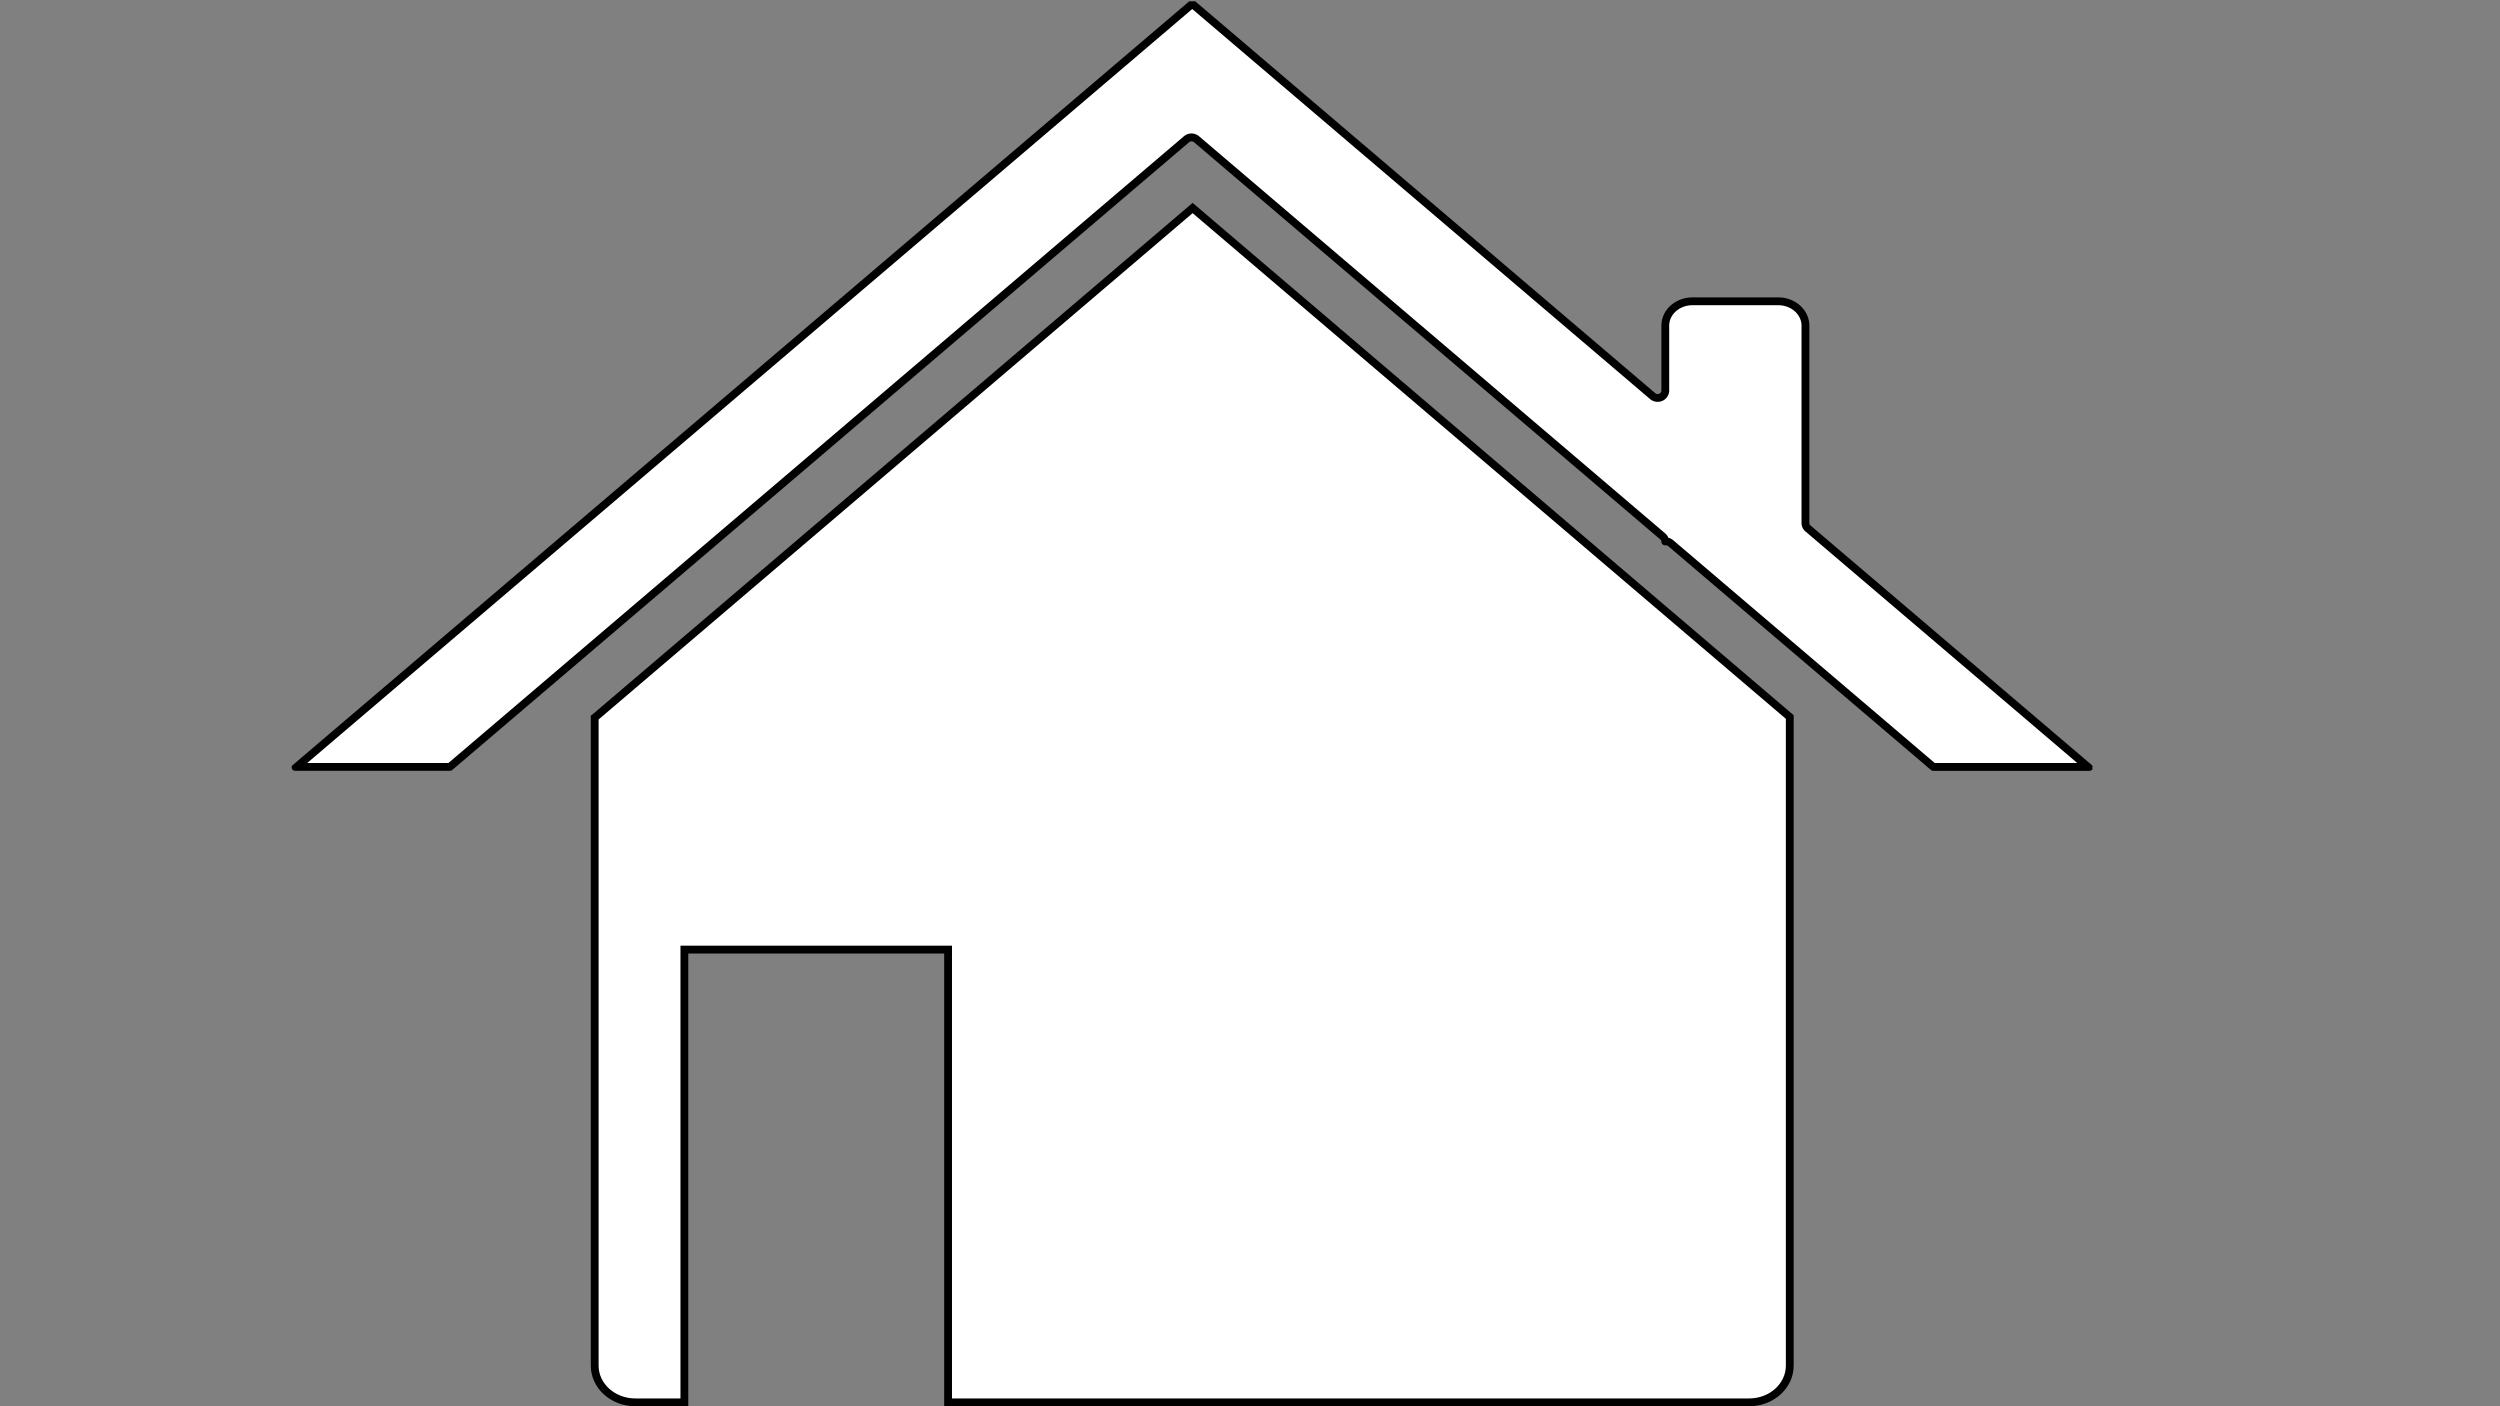 <svg xmlns="http://www.w3.org/2000/svg" xmlns:xlink="http://www.w3.org/1999/xlink" viewBox="0 0 1920 1080"><rect x="0" y="0" width="1920" height="1080" fill="#808080" stroke="none"/><defs><style>.cls-1{fill:none;}.cls-2{clip-path:url(#clip-path);}.cls-3{fill:#fff;}</style><clipPath id="clip-path"><rect class="cls-1" x="224" y="1" width="1383" height="1079"/></clipPath></defs><g id="Слой_2" data-name="Слой 2"><g class="cls-2"><path class="cls-3" d="M728.13,1077V729.29H525.6V1077H487.89c-17.18,0-31.16-12.64-31.16-28.17V551.17l459.2-391.41,458.61,390.91v498.16c0,15.53-14,28.17-31.16,28.17Z"/><path d="M915.93,163.7l455.61,388.35v496.78c0,13.88-12.63,25.17-28.16,25.17H731.13V726.29H522.6V1074H487.89c-15.53,0-28.16-11.29-28.16-25.17V552.55L915.93,163.7m0-7.89L454.32,549.28h-.59v499.55c0,17.21,15.3,31.17,34.16,31.17H528.6V732.29H725.13V1080h618.25c18.87,0,34.16-14,34.16-31.17V549.28L915.93,155.81Z"/><path class="cls-3" d="M227.77,589,915.64,3,1269.2,304.19a6,6,0,0,0,3.87,1.42,5.75,5.75,0,0,0,5.87-5.61V250.14c0-10.33,9.34-18.73,20.81-18.73h66c11.48,0,20.82,8.4,20.82,18.73V401.67a5.48,5.48,0,0,0,2,4.18L1603.5,589H1484.8L1283.08,417.15a6,6,0,0,0-3.89-1.41h-.27A5.51,5.51,0,0,0,1277,412L919,107a6,6,0,0,0-7.78,0L345.45,589Z"/><path d="M915.64,6.93l351.61,299.54a9,9,0,0,0,5.82,2.14,8.75,8.75,0,0,0,8.87-8.61V250.14c0-8.67,8-15.73,17.81-15.73h66c9.83,0,17.82,7.06,17.82,15.73V401.67a8.53,8.53,0,0,0,3,6.47L1595.35,586H1485.89L1285,414.87a9,9,0,0,0-3.7-1.88,8.64,8.64,0,0,0-2.41-3.32l-358-305a9,9,0,0,0-11.67,0L344.36,586H235.92L915.64,6.93m0-6.93a3,3,0,0,0-1.95.7L224.91,587.48c-1.89,1.61-.64,4.5,1.94,4.5h118.6a3,3,0,0,0,1.95-.7l565.78-482a3.05,3.05,0,0,1,3.89,0l358,305a2.49,2.49,0,0,1,.91,1.9,2.73,2.73,0,0,0,2.85,2.6h.4a3,3,0,0,1,2,.7l201.72,171.84a3,3,0,0,0,1.94.7h119.62c2.59,0,3.84-2.89,1.95-4.5L1390.48,403.57a2.48,2.48,0,0,1-.9-1.9V250.14c0-12-10.66-21.73-23.82-21.73h-66c-13.15,0-23.81,9.73-23.81,21.73V300a2.74,2.74,0,0,1-2.87,2.61,2.92,2.92,0,0,1-1.92-.71L917.58.7a3,3,0,0,0-1.94-.7Z"/></g></g></svg>
